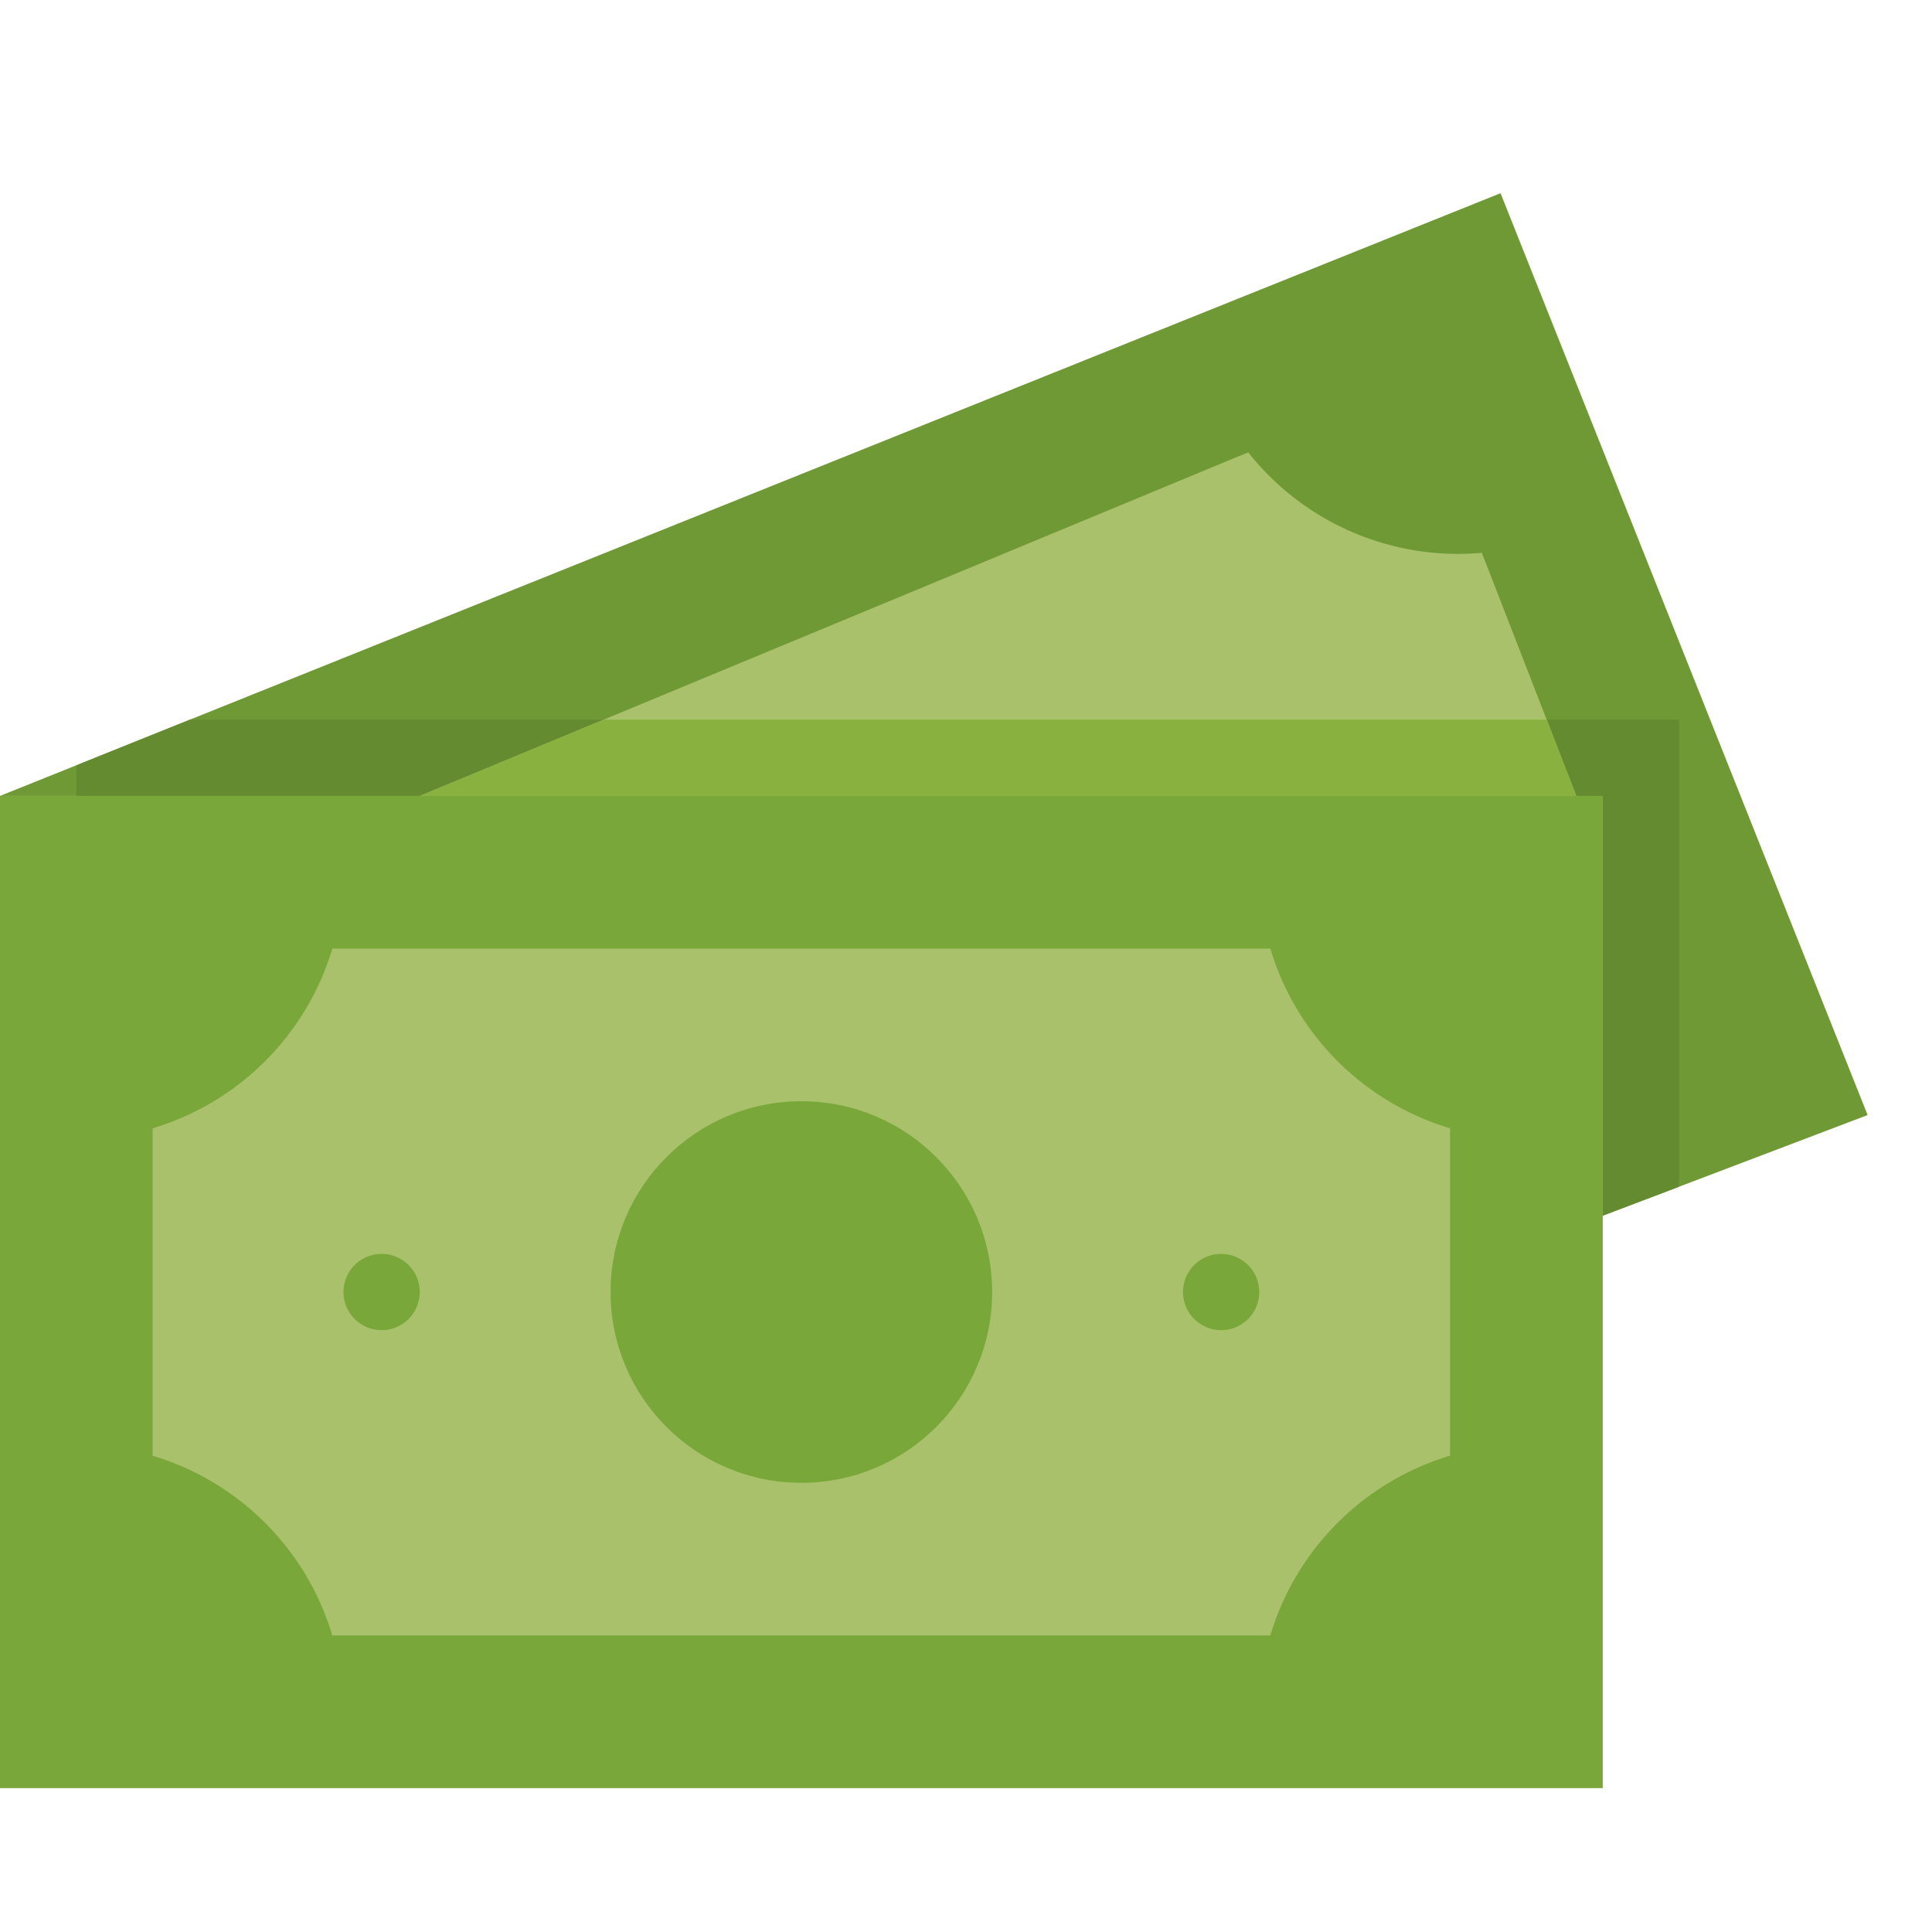<svg xmlns="http://www.w3.org/2000/svg" xmlns:xlink="http://www.w3.org/1999/xlink" width="40" height="40" viewBox="0 0 40 40">
  <defs>
    <clipPath id="clip-path">
      <rect width="40" height="40" fill="none"/>
    </clipPath>
  </defs>
  <g id="ic_cash" clip-path="url(#clip-path)">
    <g id="money" transform="translate(0 -28.588)">
      <path id="Path_3329" data-name="Path 3329" d="M33.183,41.067v8.691l5.484-2.084-7.6-19.086L0,41.067" transform="translate(0 4)" fill="#6f9935"/>
      <path id="Path_3330" data-name="Path 3330" d="M49.183,148.611V138.94H18.354L16,139.886v.634H47.6v8.691Z" transform="translate(-14.42 -95.453)" fill="#658b30"/>
      <path id="Path_3331" data-name="Path 3331" d="M0,154.94H33.183v20.543H0Z" transform="translate(0 -109.874)" fill="#79a73a"/>
      <path id="Path_3332" data-name="Path 3332" d="M32,190.661a5.543,5.543,0,0,0,3.721-3.721h19.42a5.542,5.542,0,0,0,3.721,3.721v6.779a5.542,5.542,0,0,0-3.721,3.721H35.72A5.543,5.543,0,0,0,32,197.44Z" transform="translate(-28.84 -138.713)" fill="#aac16b"/>
      <ellipse id="Ellipse_444" data-name="Ellipse 444" cx="3.95" cy="3.95" rx="3.95" ry="3.95" transform="translate(12.641 51.388)" fill="#79a73a"/>
      <path id="Path_3333" data-name="Path 3333" d="M111.945,90.051l-1.873-4.82-.085-.213a5.542,5.542,0,0,1-4.834-2.079l-.212.085L88,90.051Z" transform="translate(-79.309 -44.984)" fill="#aac16b"/>
      <path id="Path_3334" data-name="Path 3334" d="M91.811,138.94,88,140.52h23.945l-.614-1.58Z" transform="translate(-79.309 -95.453)" fill="#89b140"/>
      <g id="Group_6813" data-name="Group 6813" transform="translate(7.111 54.548)">
        <ellipse id="Ellipse_445" data-name="Ellipse 445" cx="0.79" cy="0.79" rx="0.79" ry="0.79" transform="translate(0 0)" fill="#79a73a"/>
        <ellipse id="Ellipse_446" data-name="Ellipse 446" cx="0.79" cy="0.79" rx="0.79" ry="0.79" transform="translate(17.381 0)" fill="#79a73a"/>
      </g>
    </g>
  </g>
</svg>
